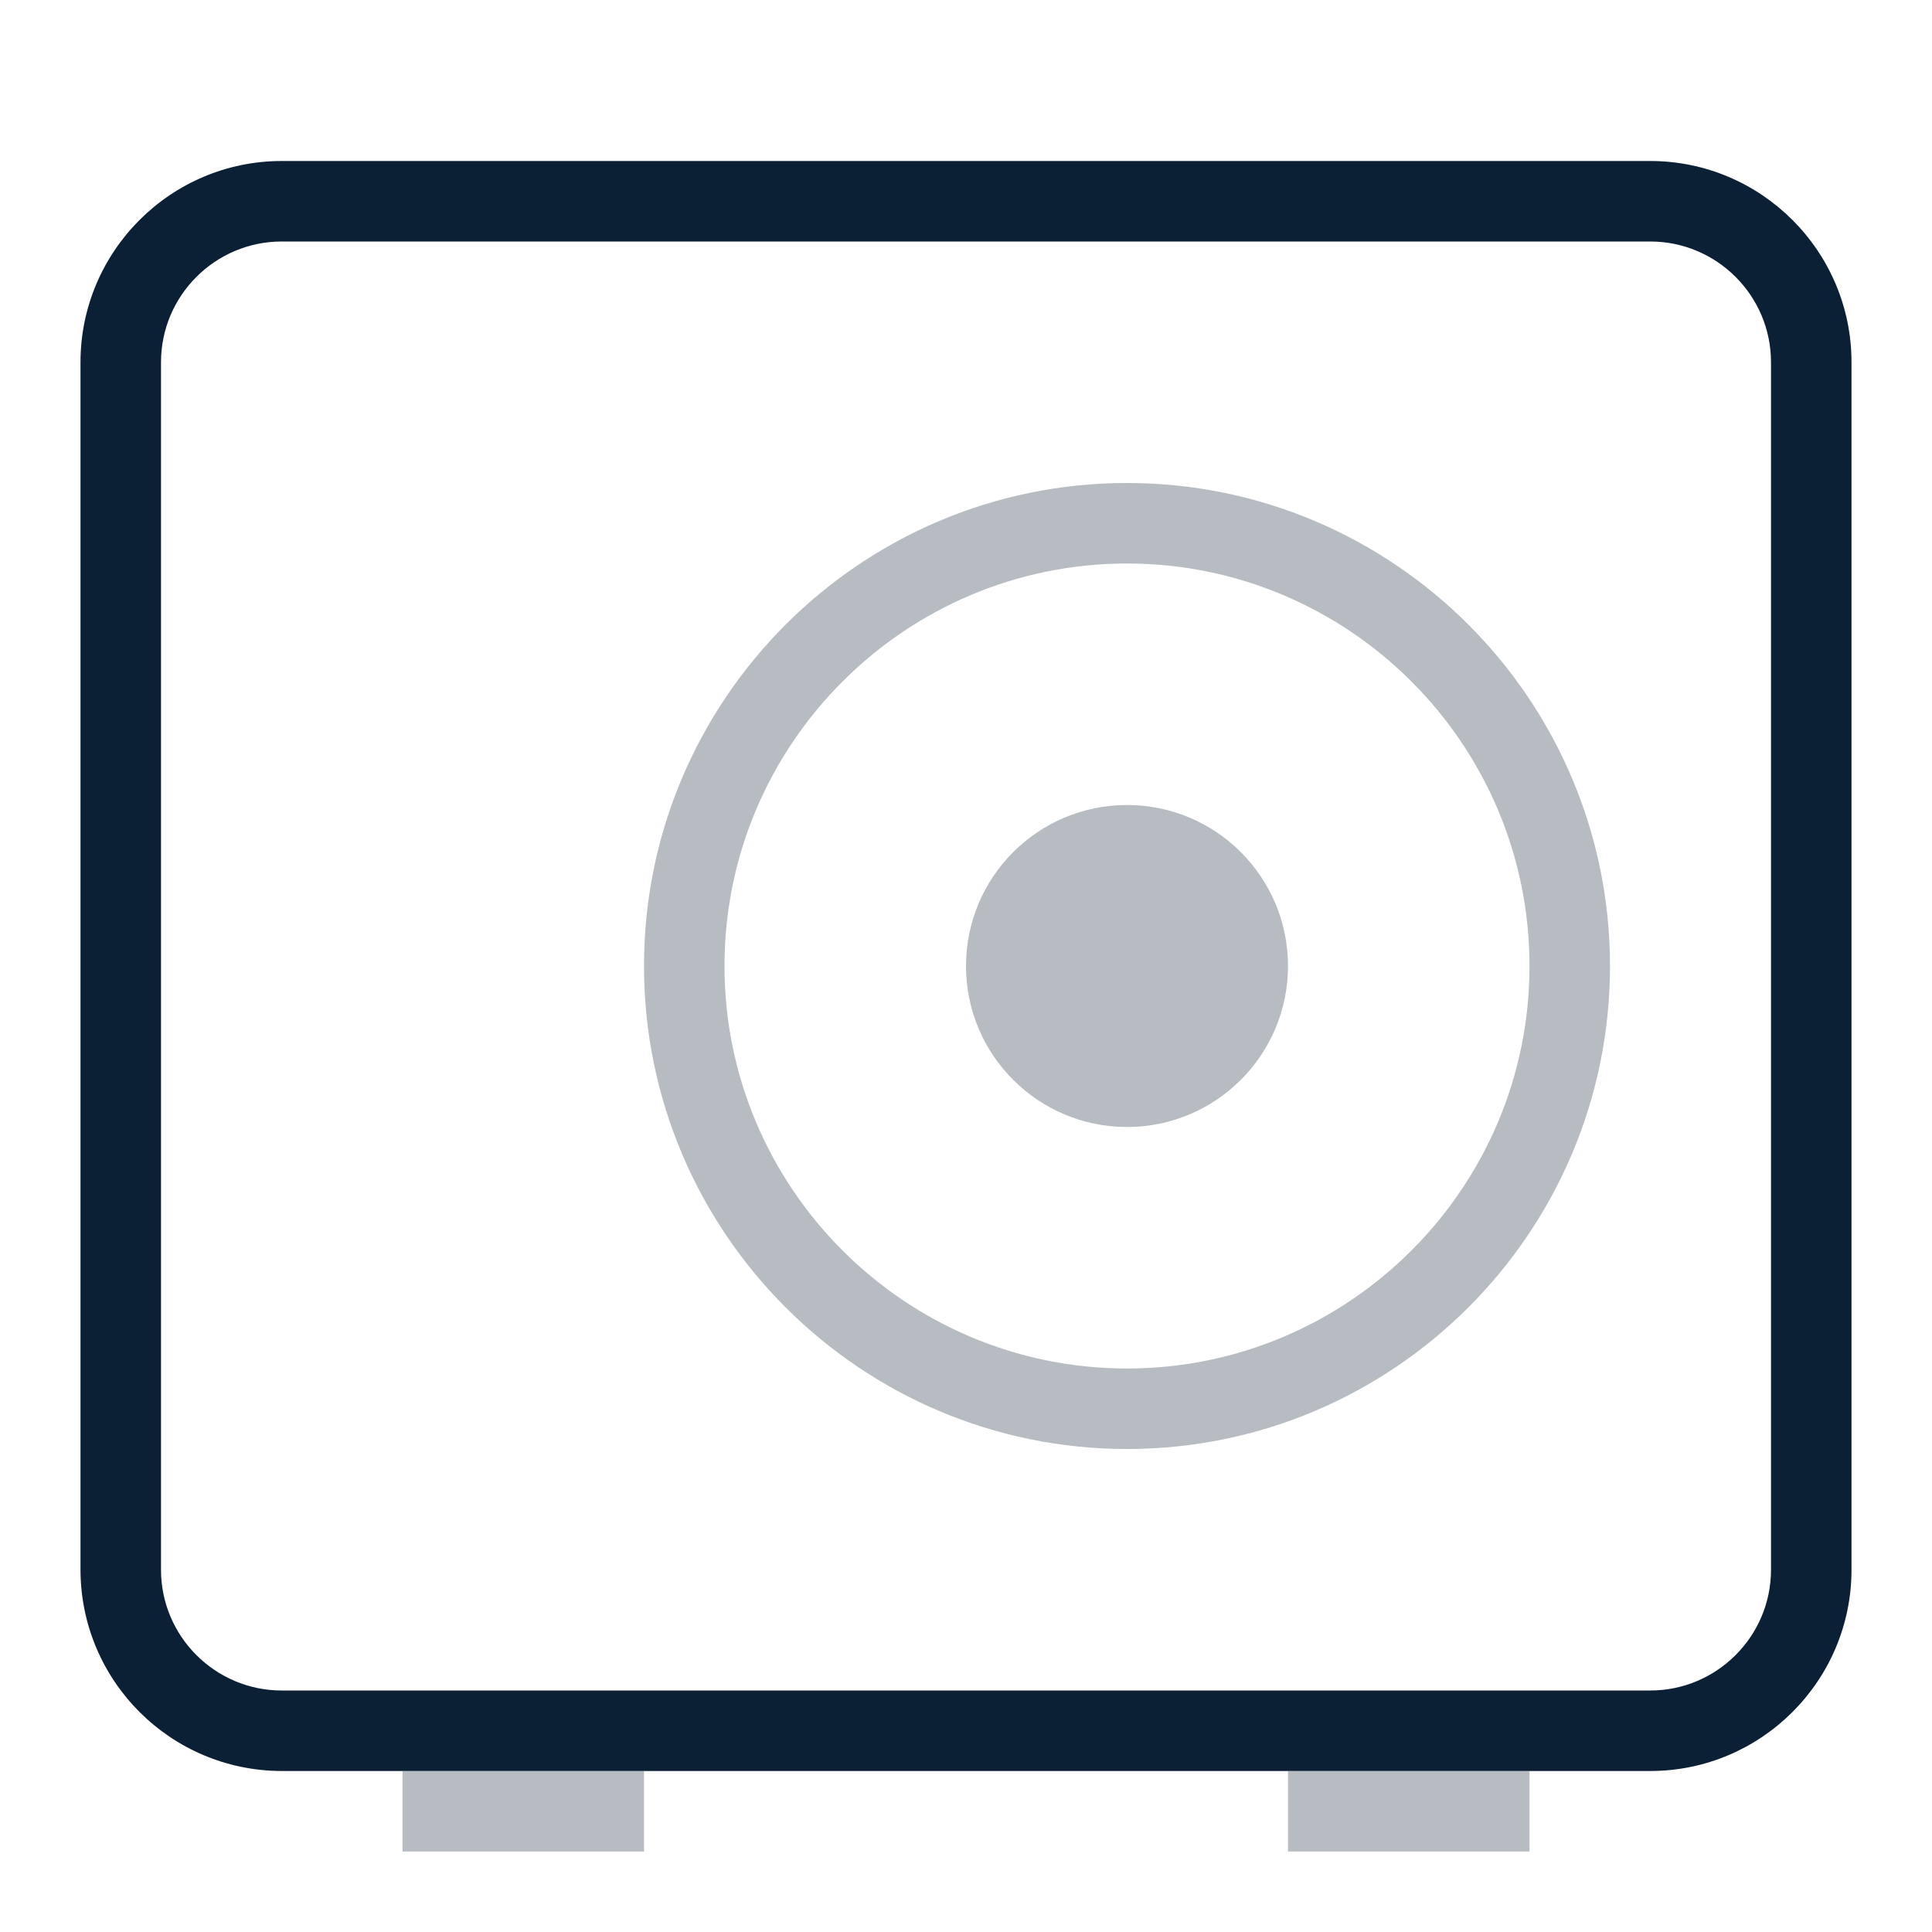 <svg xmlns="http://www.w3.org/2000/svg" width="24" height="24" viewBox="0 0 24 24"><g fill="none" fill-rule="evenodd"><polygon points="0 0 24 0 24 24 0 24"/><path fill="#0B1F35" fill-rule="nonzero" d="M20.5,22 L3.5,22 C2.12,21.998 1.002,20.88 1,19.5 L1,4.5 C1,3.121 2.122,2 3.5,2 L20.5,2 C21.878,2 23,3.121 23,4.5 L23,19.5 C23,20.879 21.878,22 20.5,22 Z M3.5,3 C2.673,3 2,3.673 2,4.5 L2,19.5 C2,20.327 2.673,21 3.5,21 L20.5,21 C21.327,21 22,20.327 22,19.5 L22,4.5 C22,3.673 21.327,3 20.5,3 L3.5,3 Z"/><path fill="#0B1F35" fill-rule="nonzero" d="M14,18 C10.691,18 8,15.309 8,12 C8,8.691 10.691,6 14,6 C17.309,6 20,8.691 20,12 C20,15.309 17.309,18 14,18 Z M14,7 C11.243,7 9,9.243 9,12 C9,14.757 11.243,17 14,17 C16.757,17 19,14.757 19,12 C19,9.243 16.757,7 14,7 Z" opacity=".3"/><circle cx="14" cy="12" r="2" fill="#0B1F35" fill-rule="nonzero" opacity=".3"/><path fill="#0B1F35" fill-rule="nonzero" d="M5,22 L8,22 L8,23 L5,23 L5,22 Z M16,22 L19,22 L19,23 L16,23 L16,22 Z" opacity=".3"/></g></svg>